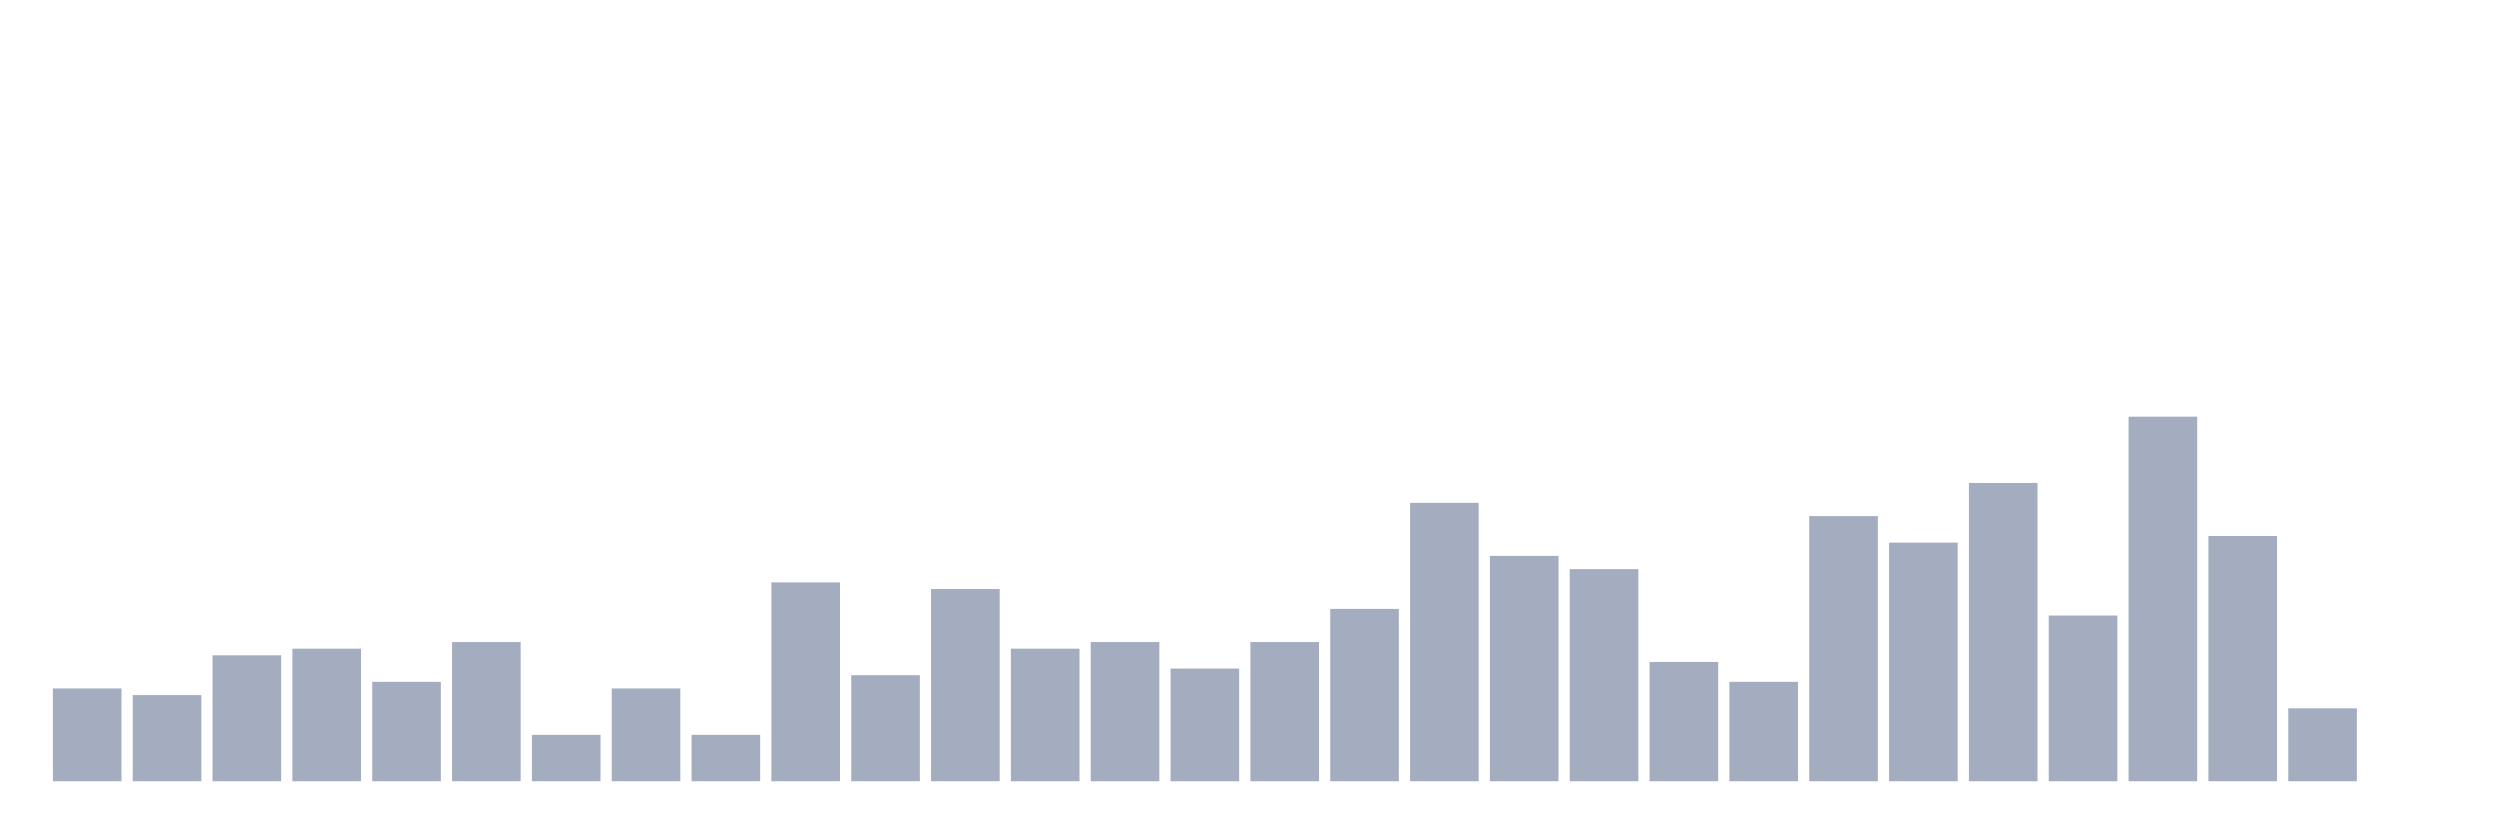 <svg xmlns="http://www.w3.org/2000/svg" viewBox="0 0 480 160"><g transform="translate(10,10)"><rect class="bar" x="0.153" width="13.175" y="122.182" height="17.818" fill="rgb(164,173,192)"></rect><rect class="bar" x="15.482" width="13.175" y="123.455" height="16.545" fill="rgb(164,173,192)"></rect><rect class="bar" x="30.81" width="13.175" y="115.818" height="24.182" fill="rgb(164,173,192)"></rect><rect class="bar" x="46.138" width="13.175" y="114.545" height="25.455" fill="rgb(164,173,192)"></rect><rect class="bar" x="61.466" width="13.175" y="120.909" height="19.091" fill="rgb(164,173,192)"></rect><rect class="bar" x="76.794" width="13.175" y="113.273" height="26.727" fill="rgb(164,173,192)"></rect><rect class="bar" x="92.123" width="13.175" y="131.091" height="8.909" fill="rgb(164,173,192)"></rect><rect class="bar" x="107.451" width="13.175" y="122.182" height="17.818" fill="rgb(164,173,192)"></rect><rect class="bar" x="122.779" width="13.175" y="131.091" height="8.909" fill="rgb(164,173,192)"></rect><rect class="bar" x="138.107" width="13.175" y="101.818" height="38.182" fill="rgb(164,173,192)"></rect><rect class="bar" x="153.436" width="13.175" y="119.636" height="20.364" fill="rgb(164,173,192)"></rect><rect class="bar" x="168.764" width="13.175" y="103.091" height="36.909" fill="rgb(164,173,192)"></rect><rect class="bar" x="184.092" width="13.175" y="114.545" height="25.455" fill="rgb(164,173,192)"></rect><rect class="bar" x="199.42" width="13.175" y="113.273" height="26.727" fill="rgb(164,173,192)"></rect><rect class="bar" x="214.748" width="13.175" y="118.364" height="21.636" fill="rgb(164,173,192)"></rect><rect class="bar" x="230.077" width="13.175" y="113.273" height="26.727" fill="rgb(164,173,192)"></rect><rect class="bar" x="245.405" width="13.175" y="106.909" height="33.091" fill="rgb(164,173,192)"></rect><rect class="bar" x="260.733" width="13.175" y="86.545" height="53.455" fill="rgb(164,173,192)"></rect><rect class="bar" x="276.061" width="13.175" y="96.727" height="43.273" fill="rgb(164,173,192)"></rect><rect class="bar" x="291.39" width="13.175" y="99.273" height="40.727" fill="rgb(164,173,192)"></rect><rect class="bar" x="306.718" width="13.175" y="117.091" height="22.909" fill="rgb(164,173,192)"></rect><rect class="bar" x="322.046" width="13.175" y="120.909" height="19.091" fill="rgb(164,173,192)"></rect><rect class="bar" x="337.374" width="13.175" y="89.091" height="50.909" fill="rgb(164,173,192)"></rect><rect class="bar" x="352.702" width="13.175" y="94.182" height="45.818" fill="rgb(164,173,192)"></rect><rect class="bar" x="368.031" width="13.175" y="82.727" height="57.273" fill="rgb(164,173,192)"></rect><rect class="bar" x="383.359" width="13.175" y="108.182" height="31.818" fill="rgb(164,173,192)"></rect><rect class="bar" x="398.687" width="13.175" y="70" height="70" fill="rgb(164,173,192)"></rect><rect class="bar" x="414.015" width="13.175" y="92.909" height="47.091" fill="rgb(164,173,192)"></rect><rect class="bar" x="429.344" width="13.175" y="126" height="14" fill="rgb(164,173,192)"></rect><rect class="bar" x="444.672" width="13.175" y="140" height="0" fill="rgb(164,173,192)"></rect></g></svg>